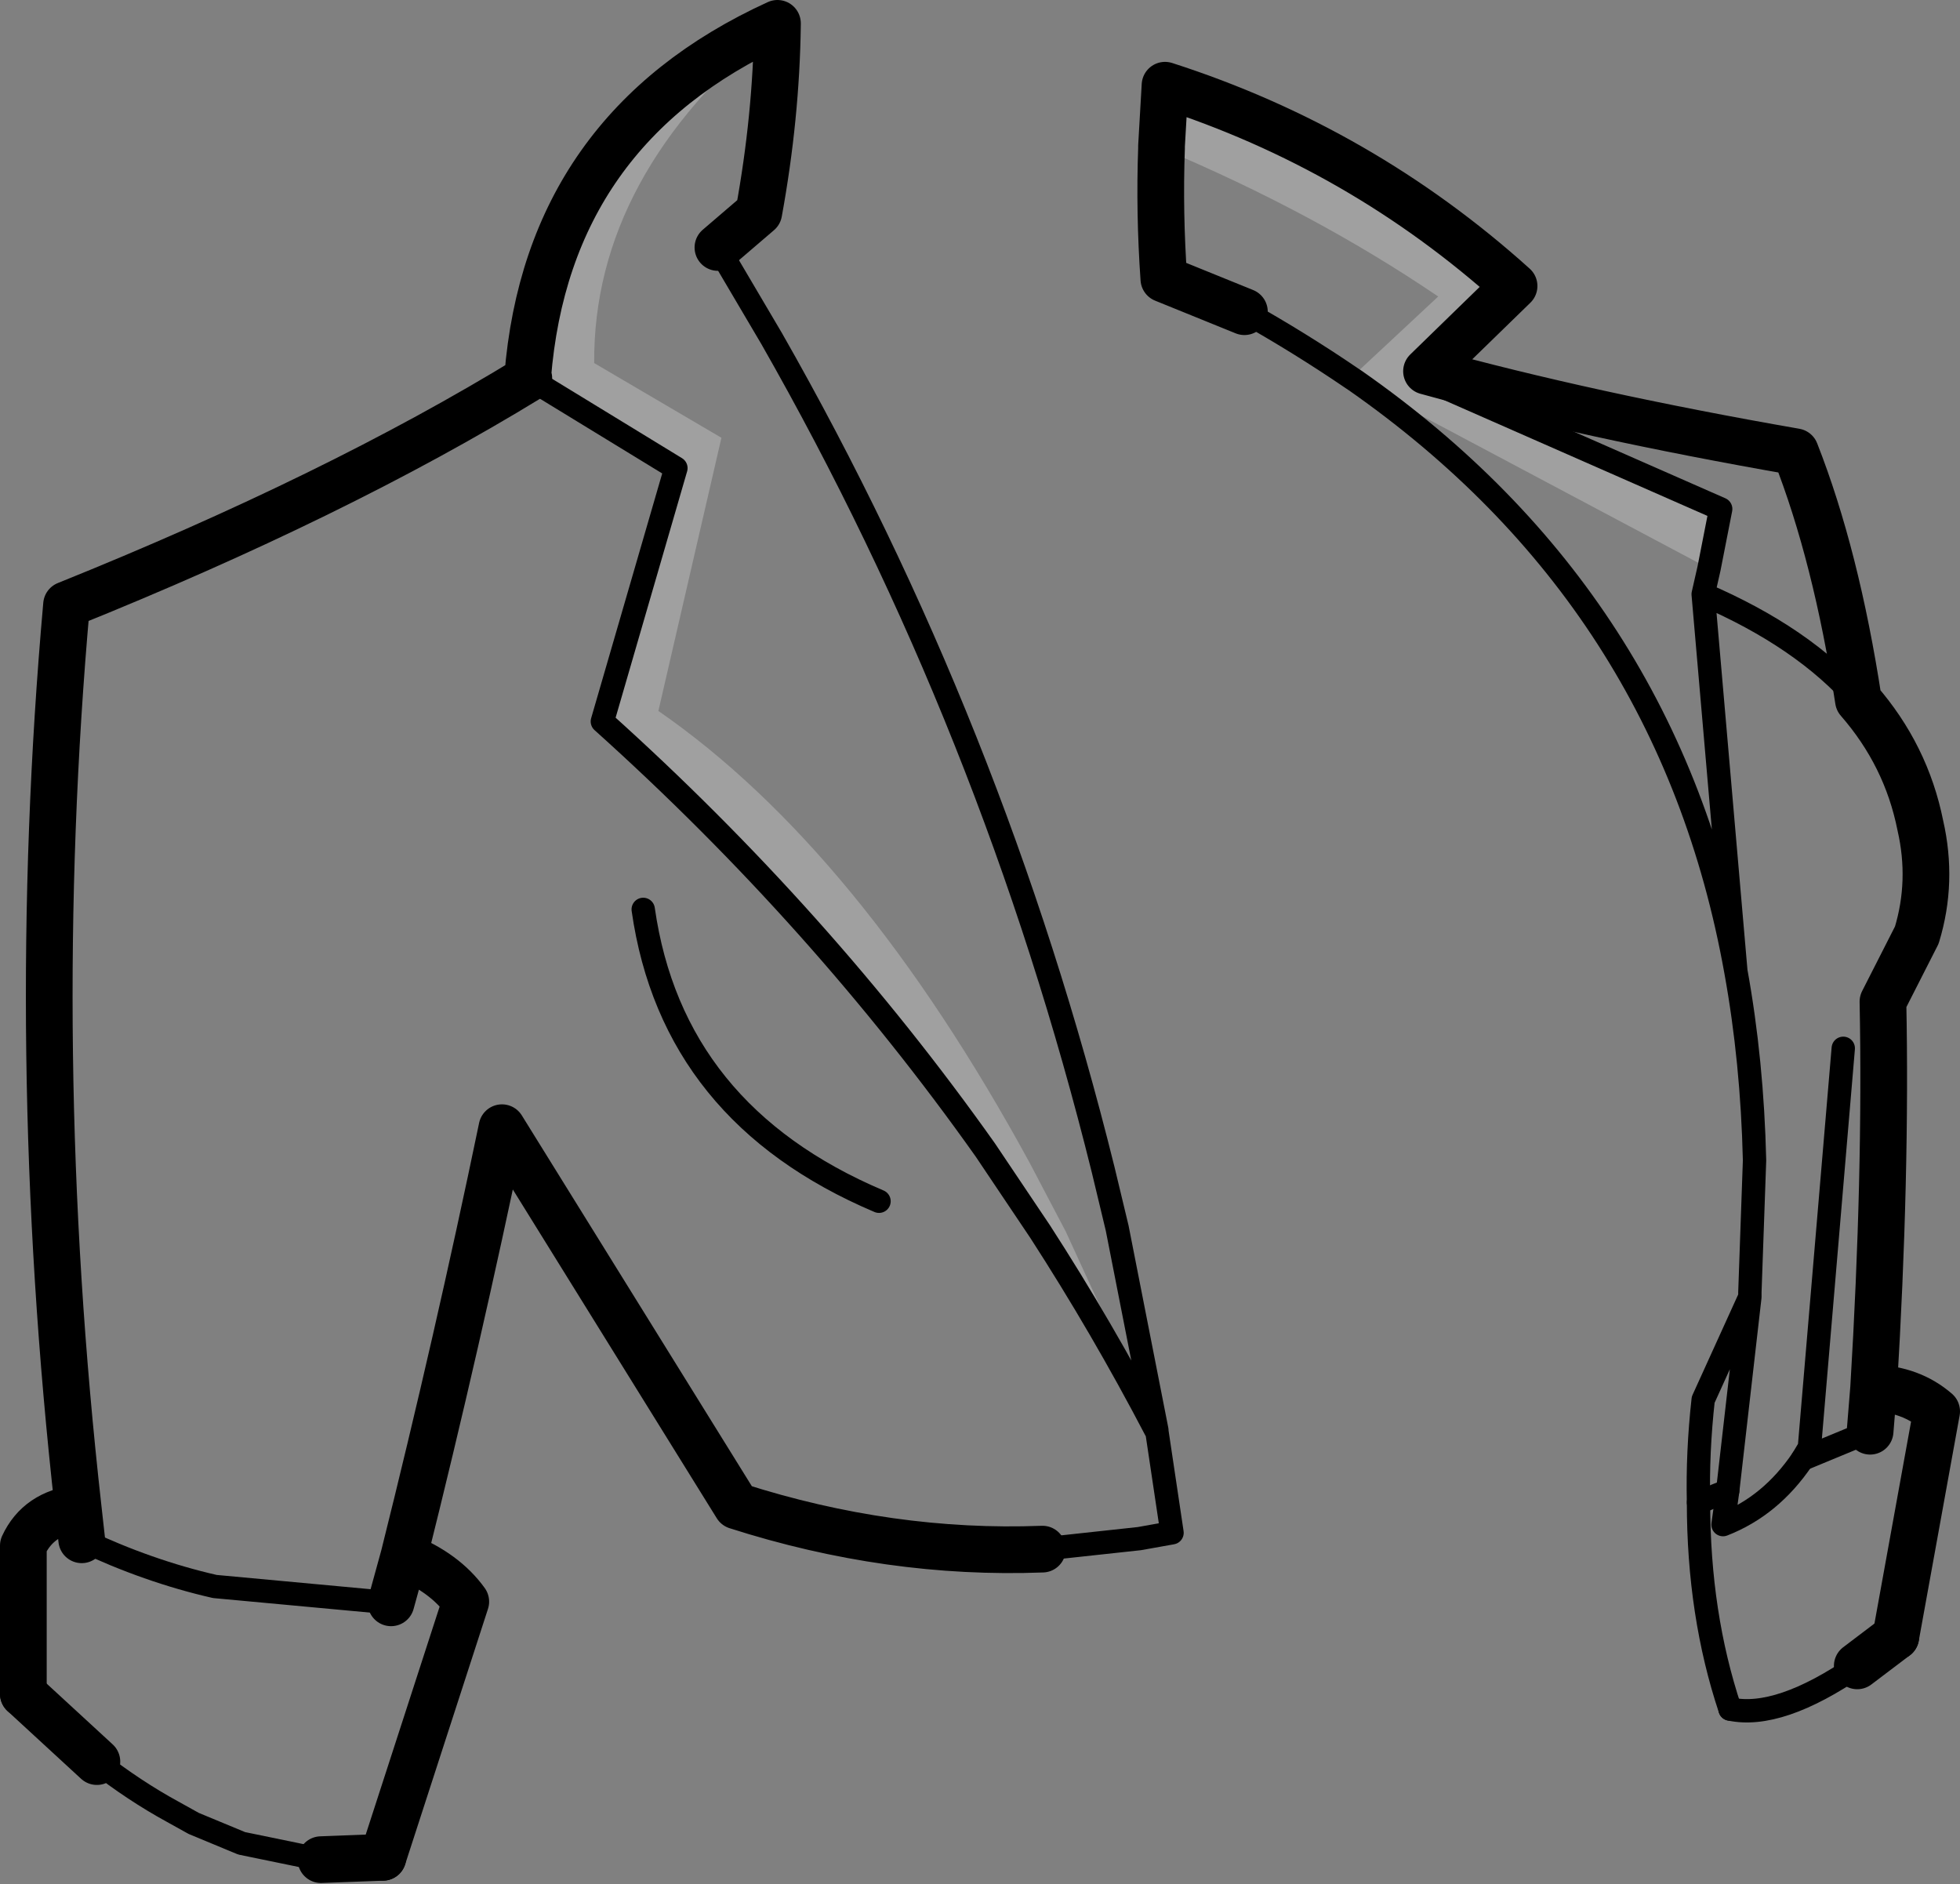 <?xml version="1.0" encoding="UTF-8" standalone="no"?>
<svg xmlns:xlink="http://www.w3.org/1999/xlink" height="80.7px" width="83.95px" xmlns="http://www.w3.org/2000/svg">
  <rect width="100%" height="100%" fill="#808080" stroke="none"/>
  <g transform="matrix(1.0, 0.0, 0.0, 1.0, -163.55, -135.1)">
    <path d="M221.6 151.4 L221.45 151.25 225.15 147.8 Q219.85 144.2 213.3 141.45 L213.3 141.35 213.45 138.75 Q221.85 141.45 228.4 147.35 L224.65 151.0 224.4 151.25 237.25 156.9 236.75 159.45 221.6 151.4 M196.85 136.15 Q188.95 142.6 189.0 150.65 L194.45 153.85 191.75 165.55 Q200.35 171.5 207.65 184.9 L209.2 187.85 213.1 196.35 213.05 196.35 Q210.75 191.95 208.1 187.85 L205.75 184.35 Q198.7 174.4 189.35 166.0 L192.5 155.15 186.2 151.3 186.15 151.25 Q187.0 140.6 196.85 136.1 L196.85 136.15" fill="#ffffff" fill-opacity="0.251" fill-rule="evenodd" stroke="none"/>
    <path d="M213.3 141.45 Q213.2 144.2 213.4 147.05 L216.85 148.45 M224.65 151.0 L228.4 147.35 Q221.85 141.45 213.45 138.75 L213.3 141.35 213.3 141.45 M194.3 145.7 L196.05 144.2 Q196.8 140.1 196.85 136.15 L196.85 136.1 Q187.0 140.6 186.15 151.25 L186.2 151.3 Q177.95 156.35 166.4 161.0 164.7 180.1 166.9 199.7 L167.05 201.05 M208.2 201.45 Q201.65 201.7 195.1 199.6 L185.05 183.4 Q183.15 192.55 180.85 201.75 182.6 202.45 183.5 203.7 L179.95 214.65 M180.3 203.75 L180.85 201.75 M224.65 151.0 Q231.55 152.9 240.45 154.45 242.2 158.9 243.15 165.1 245.2 167.45 245.8 170.45 246.35 172.85 245.65 175.15 L244.2 178.0 Q244.35 185.45 243.8 194.55 245.4 194.6 246.5 195.55 L244.75 205.2 M243.65 196.4 L243.8 194.55 M166.9 199.7 Q165.2 199.9 164.55 201.3 L164.55 207.65" fill="none" stroke="#000000" stroke-linecap="round" stroke-linejoin="round" stroke-width="2.0"/>
    <path d="M216.85 148.45 Q219.25 149.8 221.45 151.3 L221.6 151.4 Q235.05 160.8 237.9 176.7 L236.5 160.55 236.75 159.45 237.25 156.9 224.4 151.25 224.65 151.0 M213.1 196.35 L211.4 187.7 210.8 185.2 Q206.1 166.25 196.6 149.6 L194.3 145.7 M186.2 151.3 L192.5 155.15 189.35 166.0 Q198.7 174.4 205.75 184.35 L208.1 187.85 Q210.75 191.95 213.05 196.35 L213.1 196.4 213.75 200.75 212.35 201.0 208.2 201.45 M213.1 196.35 L213.1 196.4 M201.2 186.55 Q192.35 182.8 191.1 174.05 M242.5 180.0 L241.05 197.1 240.75 197.6 Q239.4 199.6 237.35 200.4 L237.55 198.95 238.5 190.65 236.5 195.05 Q236.25 197.3 236.3 199.45 236.3 204.25 237.65 208.3 M237.9 176.7 Q238.6 180.55 238.7 184.8 L238.5 190.45 238.5 190.65 M243.15 165.1 Q240.8 162.4 236.5 160.55" fill="none" stroke="#000000" stroke-linecap="round" stroke-linejoin="round" stroke-width="1.0"/>
    <path d="M167.05 201.05 Q169.9 202.4 172.75 203.05 L180.3 203.75 M240.75 197.6 L243.65 196.4 M236.3 199.45 L237.55 198.95" fill="none" stroke="#000000" stroke-linecap="round" stroke-linejoin="round" stroke-width="1.0"/>
    <path d="M244.75 205.2 L243.1 206.45 M179.95 214.65 L177.3 214.75 M167.7 210.55 L164.55 207.65" fill="none" stroke="#000000" stroke-linecap="round" stroke-linejoin="round" stroke-width="2.0"/>
    <path d="M243.1 206.45 Q239.75 208.75 237.65 208.3 M177.3 214.75 L173.9 214.05 171.85 213.2 170.95 212.7 Q169.3 211.8 167.7 210.55" fill="none" stroke="#000000" stroke-linecap="round" stroke-linejoin="round" stroke-width="1.0"/>
  </g>
</svg>
